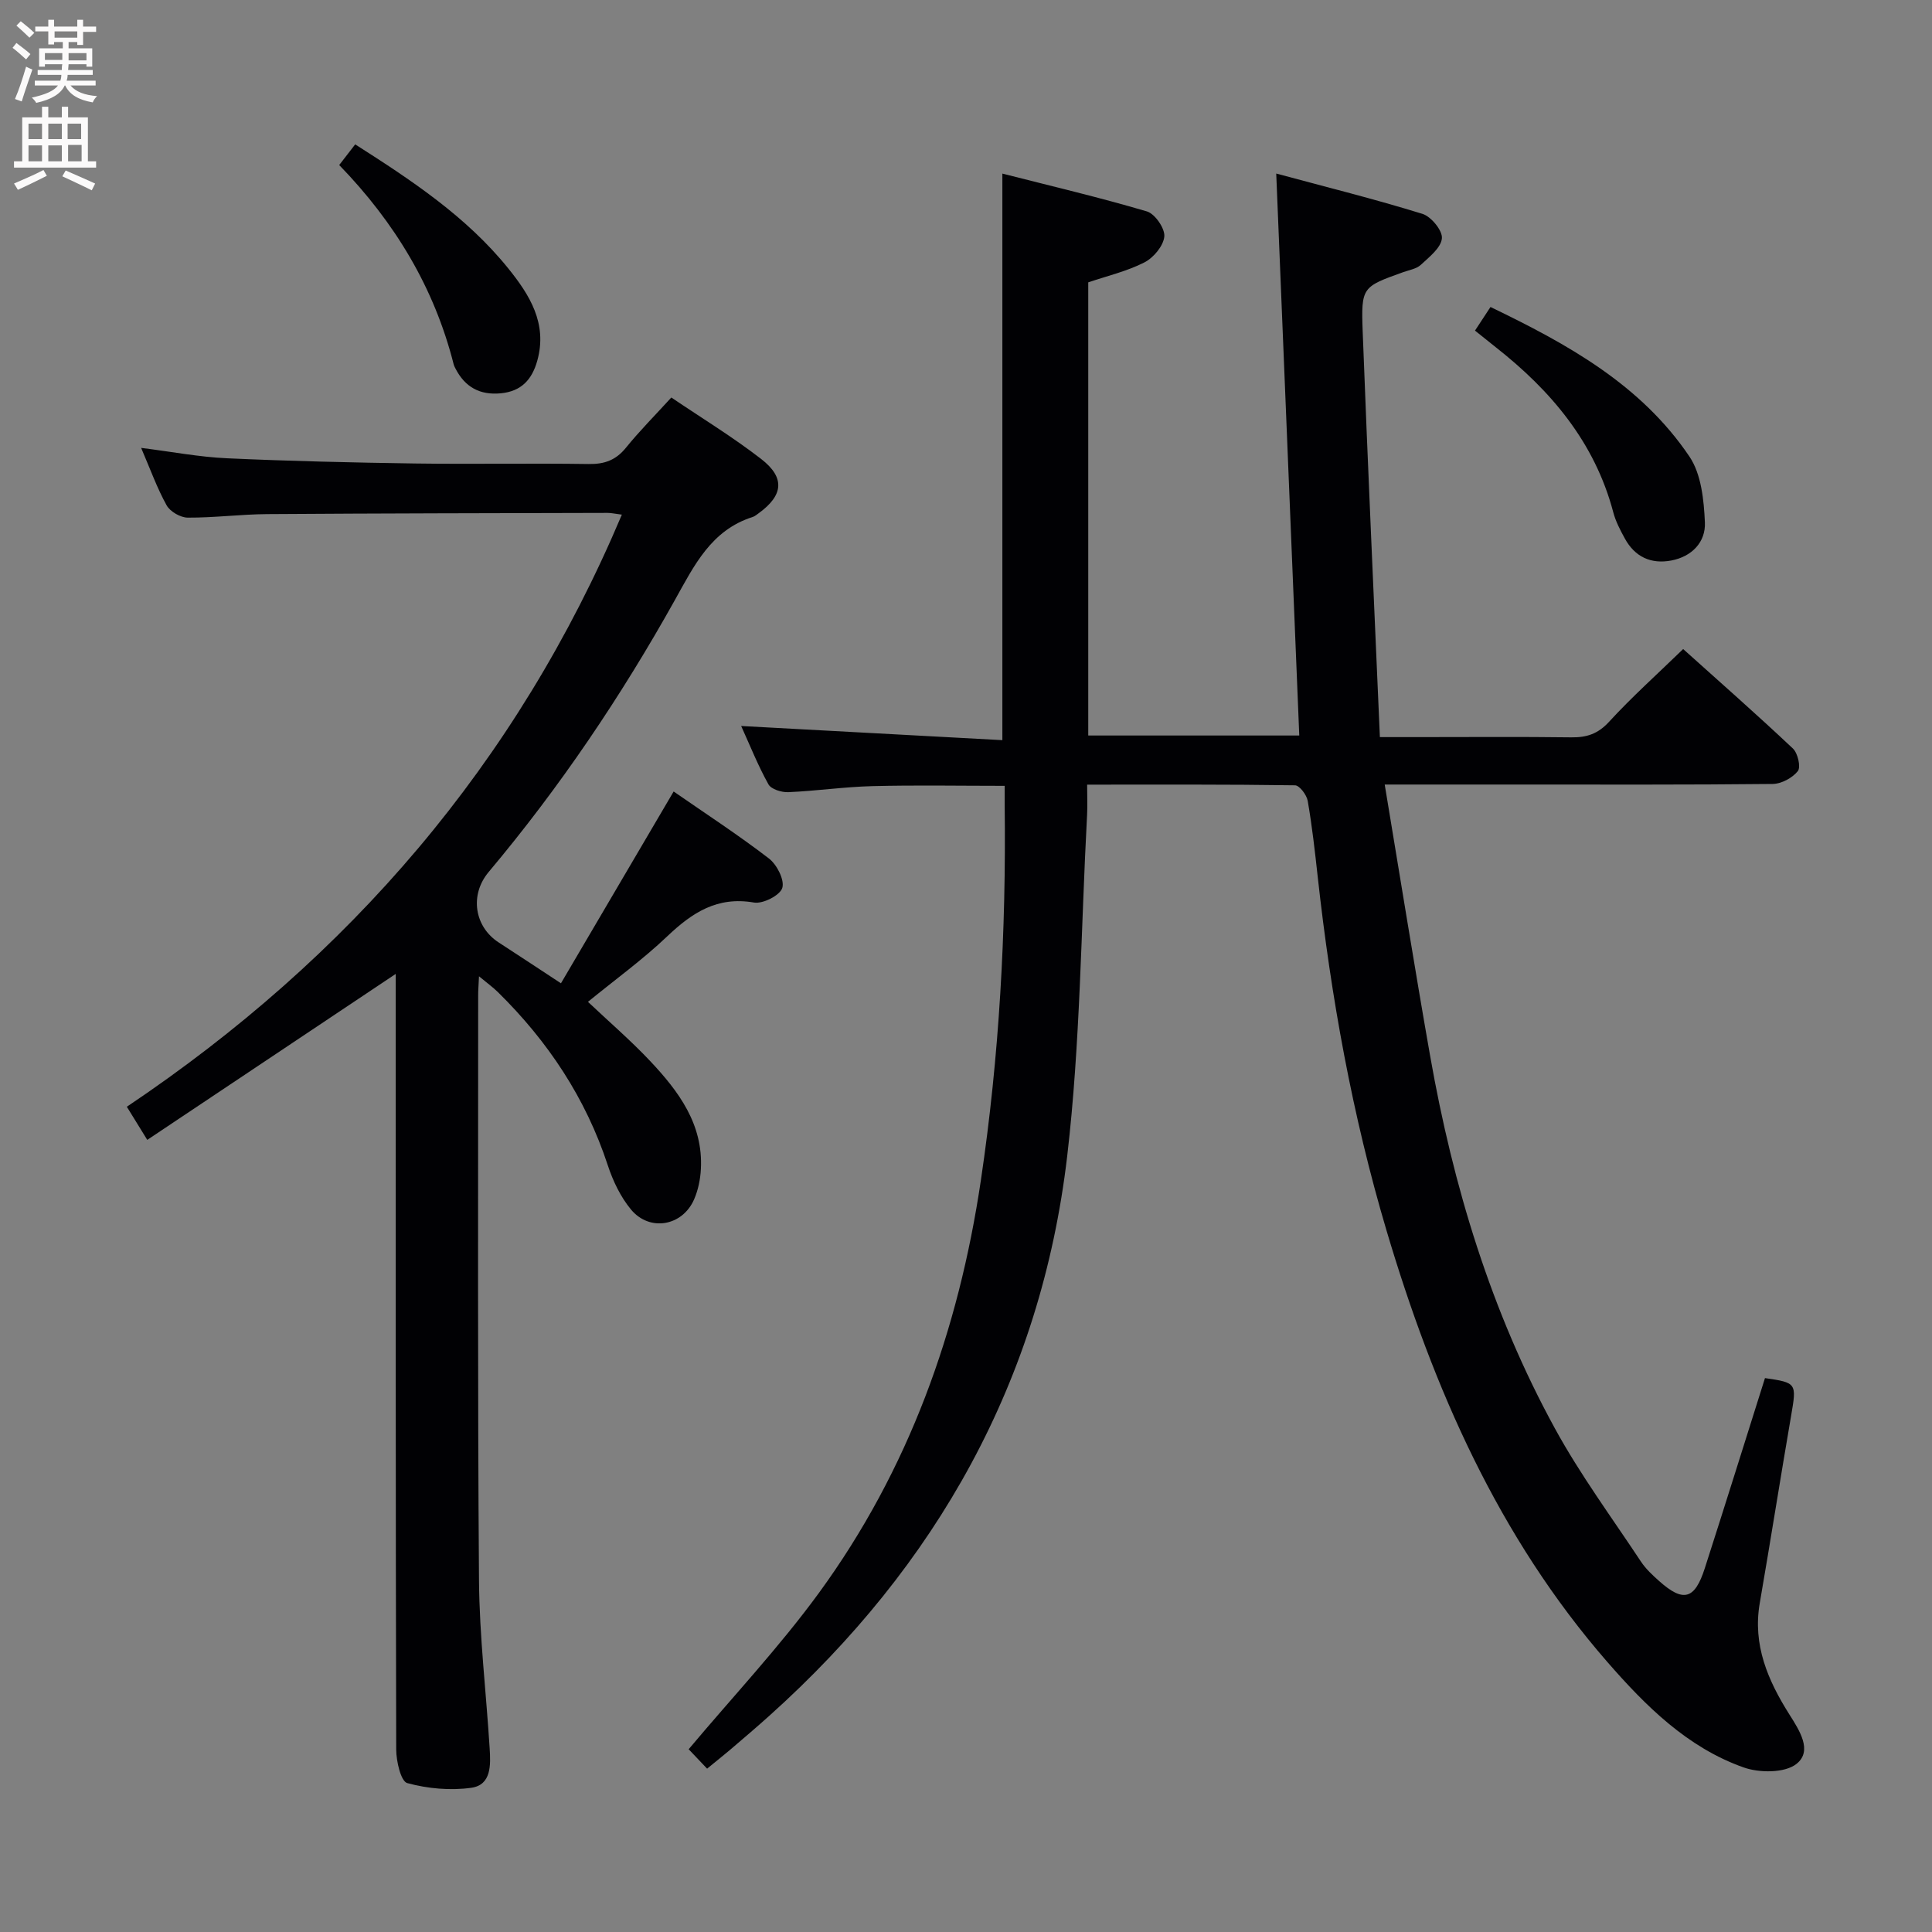 <svg enable-background="new 0 0 400 400" viewBox="0 0 400 400" xmlns="http://www.w3.org/2000/svg"><rect x="0" y="0" width="400" height="400" fill="#808080" stroke="none"/><g fill="#010104"><path d="m146.4 366.18c-1.64-1.72-3-3.16-3.82-4.02 9.14-10.89 18.75-21.11 26.96-32.35 18.59-25.47 28.92-54.32 33.54-85.45 3.83-25.75 5.24-51.6 4.93-77.59-.01-1.16 0-2.32 0-4.07-9.3 0-18.36-.17-27.42.06-5.8.15-11.58 1-17.39 1.25-1.39.06-3.54-.61-4.1-1.62-2.15-3.85-3.79-7.98-5.65-12.08 18.35.99 36.19 1.96 54.08 2.93 0-39.46 0-77.71 0-117.3 9.99 2.55 20.04 4.91 29.92 7.83 1.67.49 3.76 3.52 3.61 5.19-.18 1.95-2.24 4.41-4.13 5.37-3.63 1.85-7.72 2.8-11.62 4.13v93.82h43.69c-1.58-38.45-3.15-76.73-4.77-116.35 10.39 2.8 20.42 5.3 30.28 8.35 1.8.56 4.18 3.47 4.02 5.07-.19 1.97-2.62 3.86-4.36 5.48-.91.84-2.4 1.07-3.66 1.52-8.45 3.04-8.73 3.04-8.38 12.3 1.05 27.74 2.33 55.47 3.56 83.96h8.13c10.5 0 21-.09 31.5.05 3.19.04 5.51-.71 7.81-3.21 4.7-5.13 9.92-9.8 15.35-15.07 7.55 6.78 15.26 13.56 22.72 20.59 1.02.96 1.68 3.85 1.02 4.68-1.12 1.41-3.4 2.64-5.21 2.66-17.66.19-35.33.12-52.99.12-8.78 0-17.56 0-27.33 0 3.21 19.26 6.16 37.74 9.4 56.16 4.75 27 12.64 53.04 25.84 77.16 5.24 9.58 11.79 18.46 17.83 27.59 1 1.5 2.39 2.79 3.75 4 5.01 4.47 7.37 3.84 9.46-2.68 4.21-13.09 8.31-26.22 12.45-39.34 6.58.95 6.57 1.06 5.41 7.8-2.22 12.92-4.26 25.87-6.49 38.78-1.5 8.66 1.68 16 6.12 23.04 2.08 3.29 4.88 7.55 1.49 10.25-2.41 1.92-7.69 1.9-10.97.73-11.63-4.12-20.25-12.71-28.14-21.76-22.62-25.96-36.07-56.72-45.76-89.34-7.11-23.93-11.51-48.4-14.25-73.19-.58-5.28-1.17-10.58-2.08-15.81-.21-1.24-1.7-3.21-2.62-3.23-14.13-.21-28.26-.14-43.05-.14 0 2.4.09 4.33-.01 6.25-1.27 23.57-1.38 47.28-4.12 70.68-5.44 46.35-26.98 84.71-61.62 115.81-2.72 2.45-5.52 4.82-8.3 7.2-1.4 1.18-2.84 2.32-4.63 3.79z"/><path d="m116.14 203.58c7.78-13.24 15.41-26.23 23.33-39.71 6.56 4.55 13.34 8.96 19.74 13.88 1.65 1.27 3.27 4.47 2.75 6.1-.49 1.54-4.01 3.33-5.86 3.01-7.61-1.32-12.8 2.1-17.95 6.99-5.04 4.8-10.73 8.92-16.42 13.57 4.37 4.13 8.86 7.99 12.9 12.28 5.88 6.25 10.98 13.07 10.48 22.34-.11 2.12-.56 4.34-1.4 6.27-2.41 5.54-9.19 6.76-13.06 2.12-2.16-2.6-3.74-5.91-4.81-9.16-4.57-13.92-12.4-25.69-22.77-35.88-1.02-1-2.19-1.84-3.9-3.26-.08 1.86-.18 2.95-.17 4.04.01 40.33-.13 80.66.17 120.99.09 11.62 1.49 23.22 2.21 34.84.21 3.37.39 7.54-3.79 8.14-4.34.61-9.05.18-13.27-.97-1.33-.36-2.28-4.53-2.29-6.95-.13-51.83-.1-103.66-.1-155.49 0-1.78 0-3.56 0-5.09-17.1 11.42-34.01 22.71-51.44 34.36-1.67-2.71-2.84-4.6-4.23-6.86 46.08-30.93 80.72-71.04 102.49-122.59-1.43-.18-2.2-.36-2.96-.36-23.49.06-46.99.09-70.48.25-5.48.04-10.96.76-16.44.73-1.51-.01-3.66-1.25-4.38-2.56-1.99-3.59-3.39-7.52-5.27-11.88 6.32.79 12.02 1.89 17.75 2.15 12.96.59 25.94.89 38.92 1.08 12 .17 24-.07 36 .11 3.28.05 5.63-.81 7.71-3.38 2.81-3.47 5.98-6.65 9.39-10.39 6.31 4.27 12.7 8.16 18.58 12.71 5.03 3.89 4.61 7.54-.48 11.24-.4.29-.81.64-1.27.79-8.58 2.73-12.09 10.02-16.08 17.17-11.13 19.94-23.86 38.82-38.57 56.33-3.97 4.73-2.97 11.33 2.1 14.6 4.02 2.6 8.02 5.26 12.87 8.44z"/><path d="m305.38 68.45c1.12-1.71 2.02-3.07 3.21-4.89 15.9 7.66 31.14 16.05 41.2 30.98 2.45 3.64 2.98 8.98 3.19 13.6.19 4.09-2.69 7.1-6.97 7.91-4.2.79-7.53-.76-9.6-4.55-.95-1.73-1.9-3.54-2.4-5.44-3.83-14.48-12.9-25.2-24.38-34.21-1.29-1.03-2.58-2.07-4.25-3.4z"/><path d="m70.23 34.17c1.36-1.76 2.27-2.93 3.31-4.28 11.61 7.41 23.01 14.92 31.69 25.68 4.4 5.46 8.16 11.39 6.01 19.1-1.1 3.95-3.32 6.35-7.55 6.76-4.33.42-7.41-1.28-9.38-5.11-.15-.29-.31-.6-.39-.92-4.01-15.81-12.14-29.32-23.69-41.23z"/></g><path d="m2.6 9.9.8-1c.9.7 1.9 1.4 2.9 2.3l-.9 1.1c-1.1-1-2-1.8-2.8-2.4zm.5 10.6c.9-2.1 1.6-4.3 2.3-6.7.4.2.8.4 1.3.6-.7 2.1-1.5 4.3-2.2 6.6zm.3-15.2.9-.9c1 .8 2 1.6 2.8 2.4l-1 1c-.9-.9-1.8-1.7-2.7-2.5zm12.6-1.2h1.2v1.4h2.7v1.1h-2.7v2.7h-1.2v-.6h-1.8v1.3h4.9v3.8h-1.2v-.5h-3.7c0 .4-.1.9-.1 1.2h5.1v1h-5.2c0 .5-.1.9-.2 1.2h6v1h-5.2c1.1 1.3 2.9 2 5.5 2.2-.4.4-.7.8-.9 1.3-2.9-.5-4.8-1.6-5.7-3.5h-.1c-.8 1.7-2.7 2.9-5.9 3.6-.2-.4-.6-.8-.9-1.1 2.8-.6 4.6-1.4 5.4-2.5h-4.8v-1h5.3c.1-.3.2-.7.2-1.2h-4.9v-1h5c0-.4 0-.8.1-1.2h-3.6v.5h-1.2v-3.8h4.9v-1.3h-1.8v.5h-1.2v-2.7h-2.7v-1h2.7v-1.4h1.2v1.4h4.8zm-6.7 8.3h3.6c0-.4 0-.9 0-1.4h-3.6zm1.9-4.6h4.8v-1.3h-4.7v1.3zm6.7 3.2h-3.7v1.5h3.7z" fill="#fbfafa"/><path d="m8.7 22.1h1.3v2.2h2.8v-2.2h1.3v2.2h4.1v9.1h1.7v1.3h-17v-1.3h1.7v-9.1h4.1zm.3 13.1.7 1.2c-1.8.9-3.8 1.9-6 2.9-.2-.4-.5-.8-.8-1.3 2.3-1 4.4-1.9 6.1-2.8zm-3.1-6.4h2.8v-3.2h-2.8zm0 4.6h2.8v-3.3h-2.8zm4.1-4.6h2.8v-3.2h-2.8zm0 4.6h2.8v-3.3h-2.8zm3.6 1.9c2.1.9 4.1 1.8 6.1 2.7l-.7 1.4c-2.2-1.1-4.2-2-6.1-2.9zm3.2-9.7h-2.8v3.2h2.8zm-2.7 7.8h2.8v-3.4h-2.8z" fill="#fbfafa"/></svg>